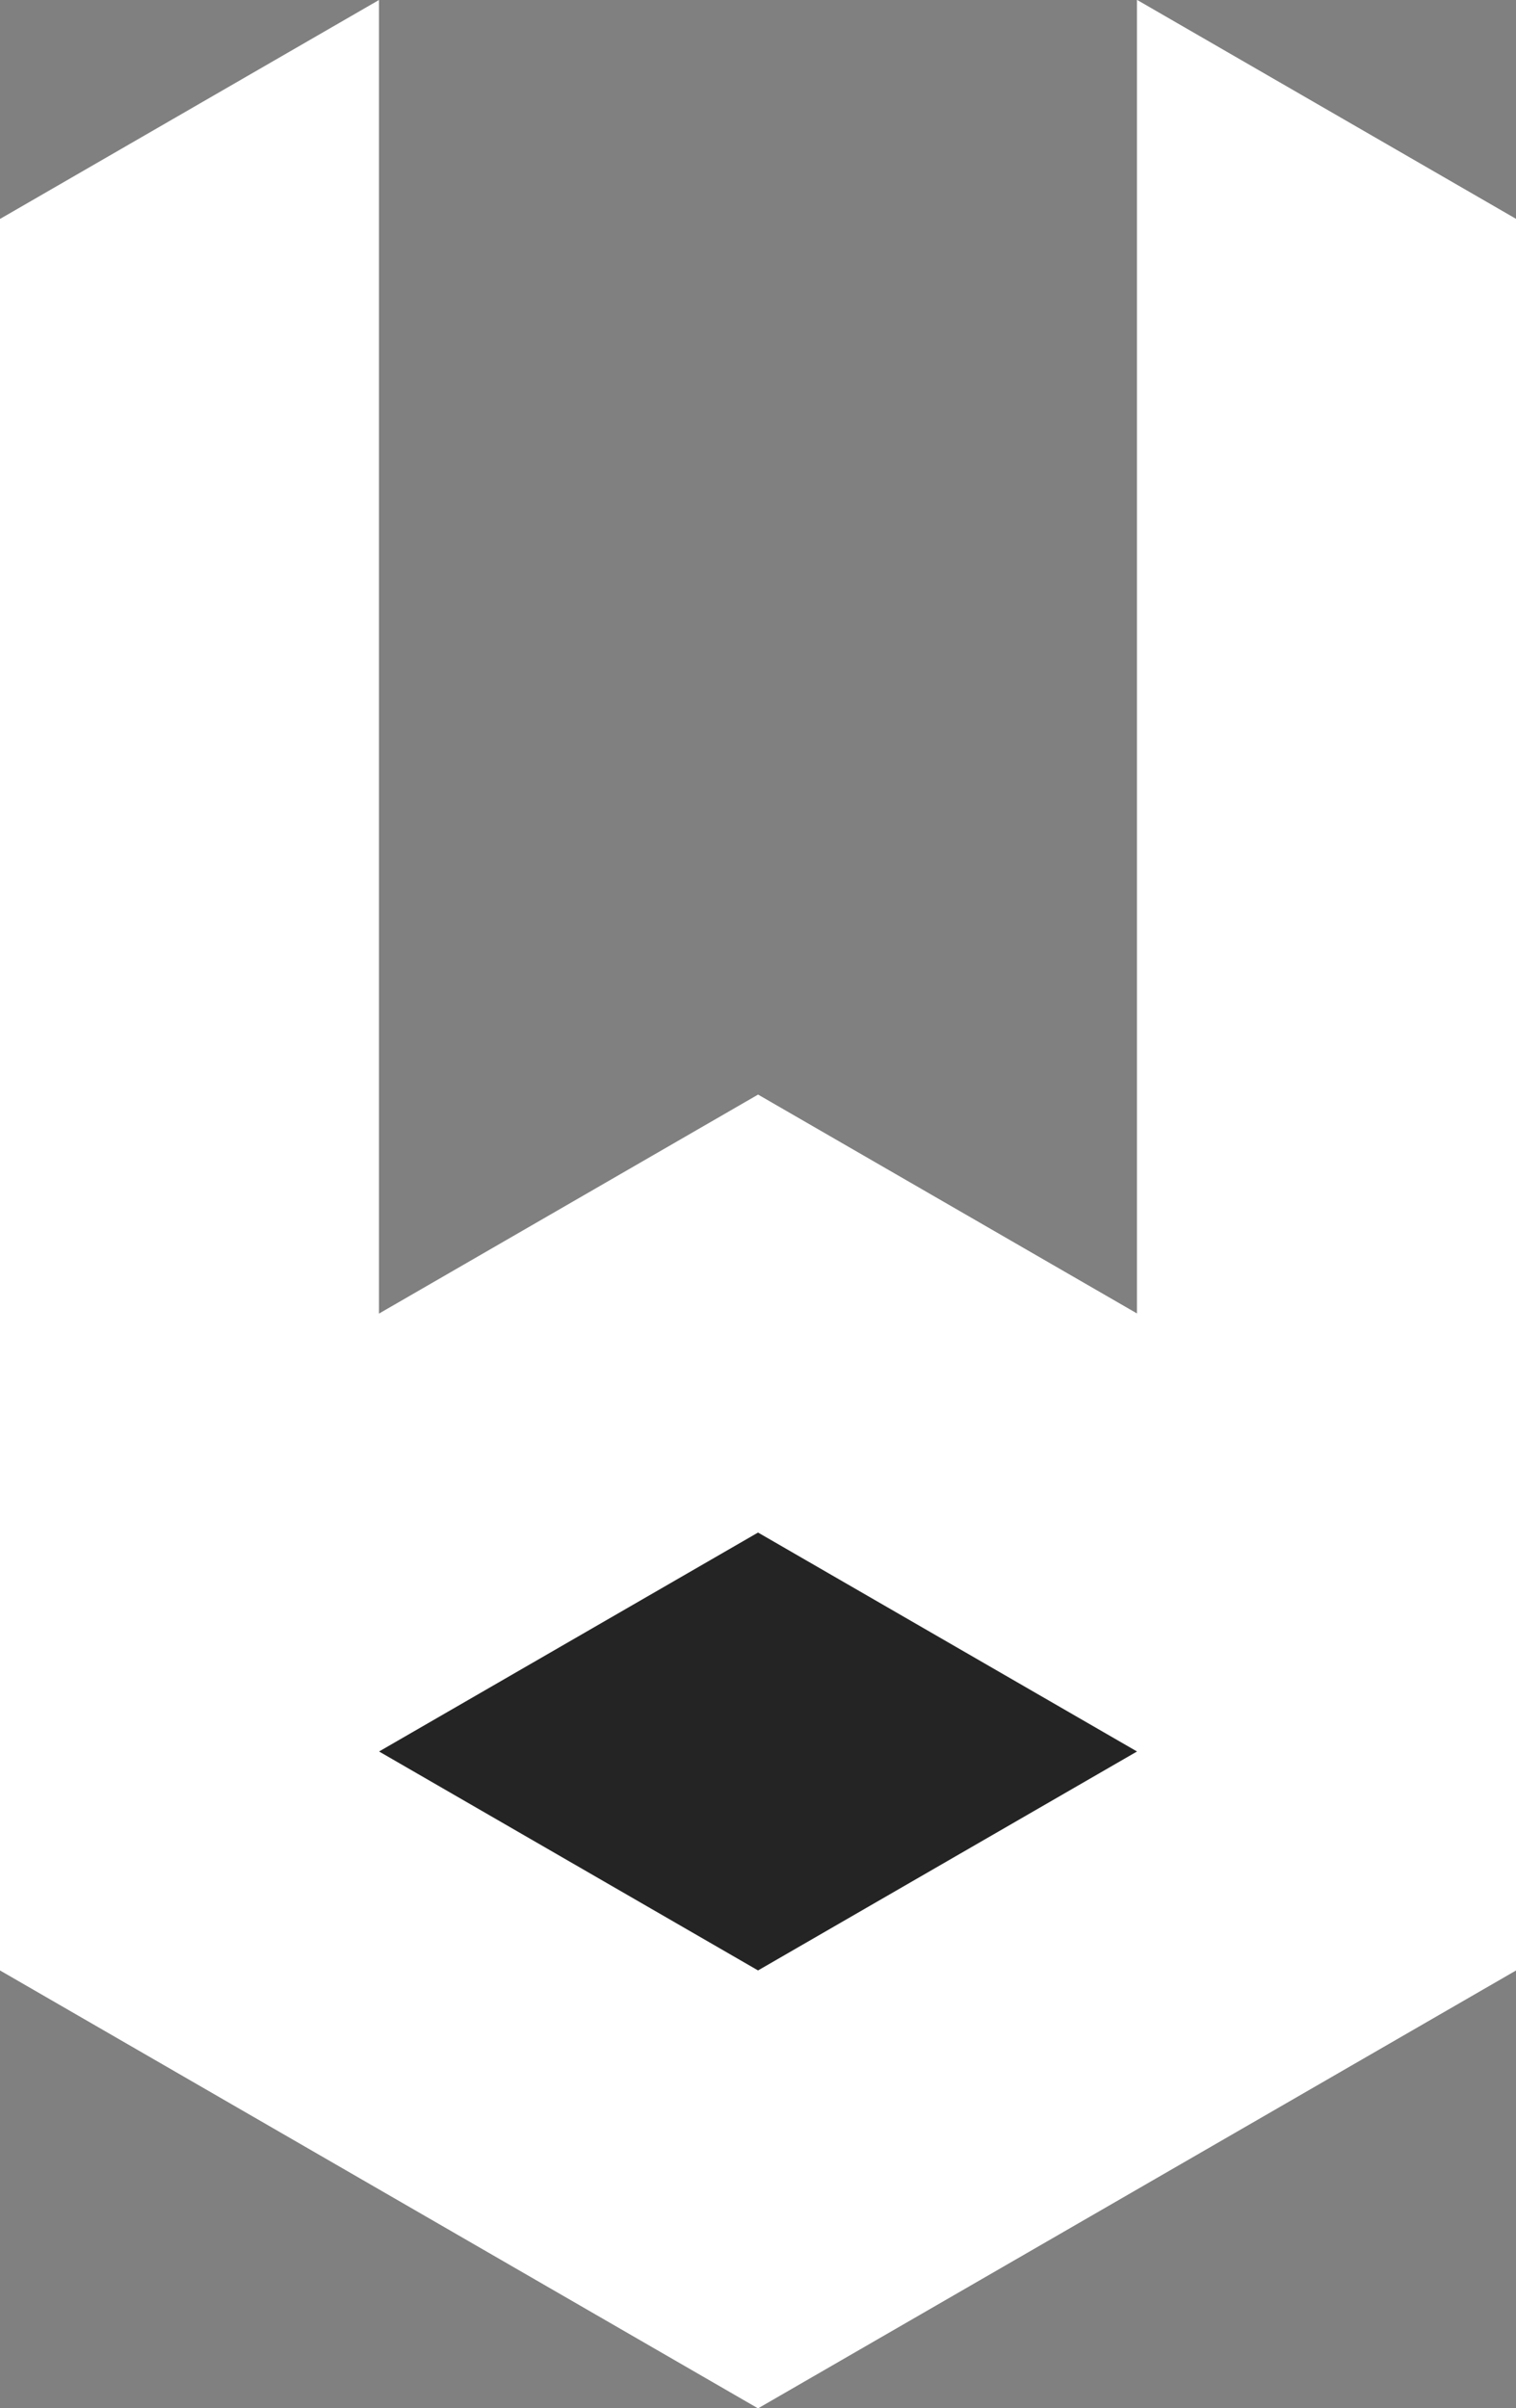 <svg xmlns="http://www.w3.org/2000/svg" width="18.829" height="29.896" viewBox="0 0 18.829 29.896">
  <rect x="0" y="0" width="18.829" height="29.896" fill="#808080" stroke="none"/>
  <g id="Logo" transform="translate(-403.873 -988.455)">
    <path id="path878" d="M-55.366,165.175l4.707-2.718v16.307l4.707-2.718,4.707,2.718V162.457l4.707,2.718v21.742l-4.707,2.718-4.707,2.718-4.707-2.718-4.707-2.718Z" transform="translate(459.239 825.998)" fill="#fff"/>
    <path id="path886" d="M-50.658,166.457l-4.707,2.718,9.415,5.436,9.415-5.436-4.707-2.718-4.707,2.718Z" transform="translate(459.239 843.74)" fill="#fff"/>
    <path id="path890" d="M-53.634,176.046v5.436l9.415,5.436V165.175l-4.707-2.718v16.307Z" transform="translate(466.922 825.998)" fill="#fff"/>
    <path id="path884" d="M-49.792,165.957l-4.707,2.718,4.707,2.718,4.707-2.718Z" transform="translate(463.08 841.523)" fill="#242424"/>
  </g>
</svg>
